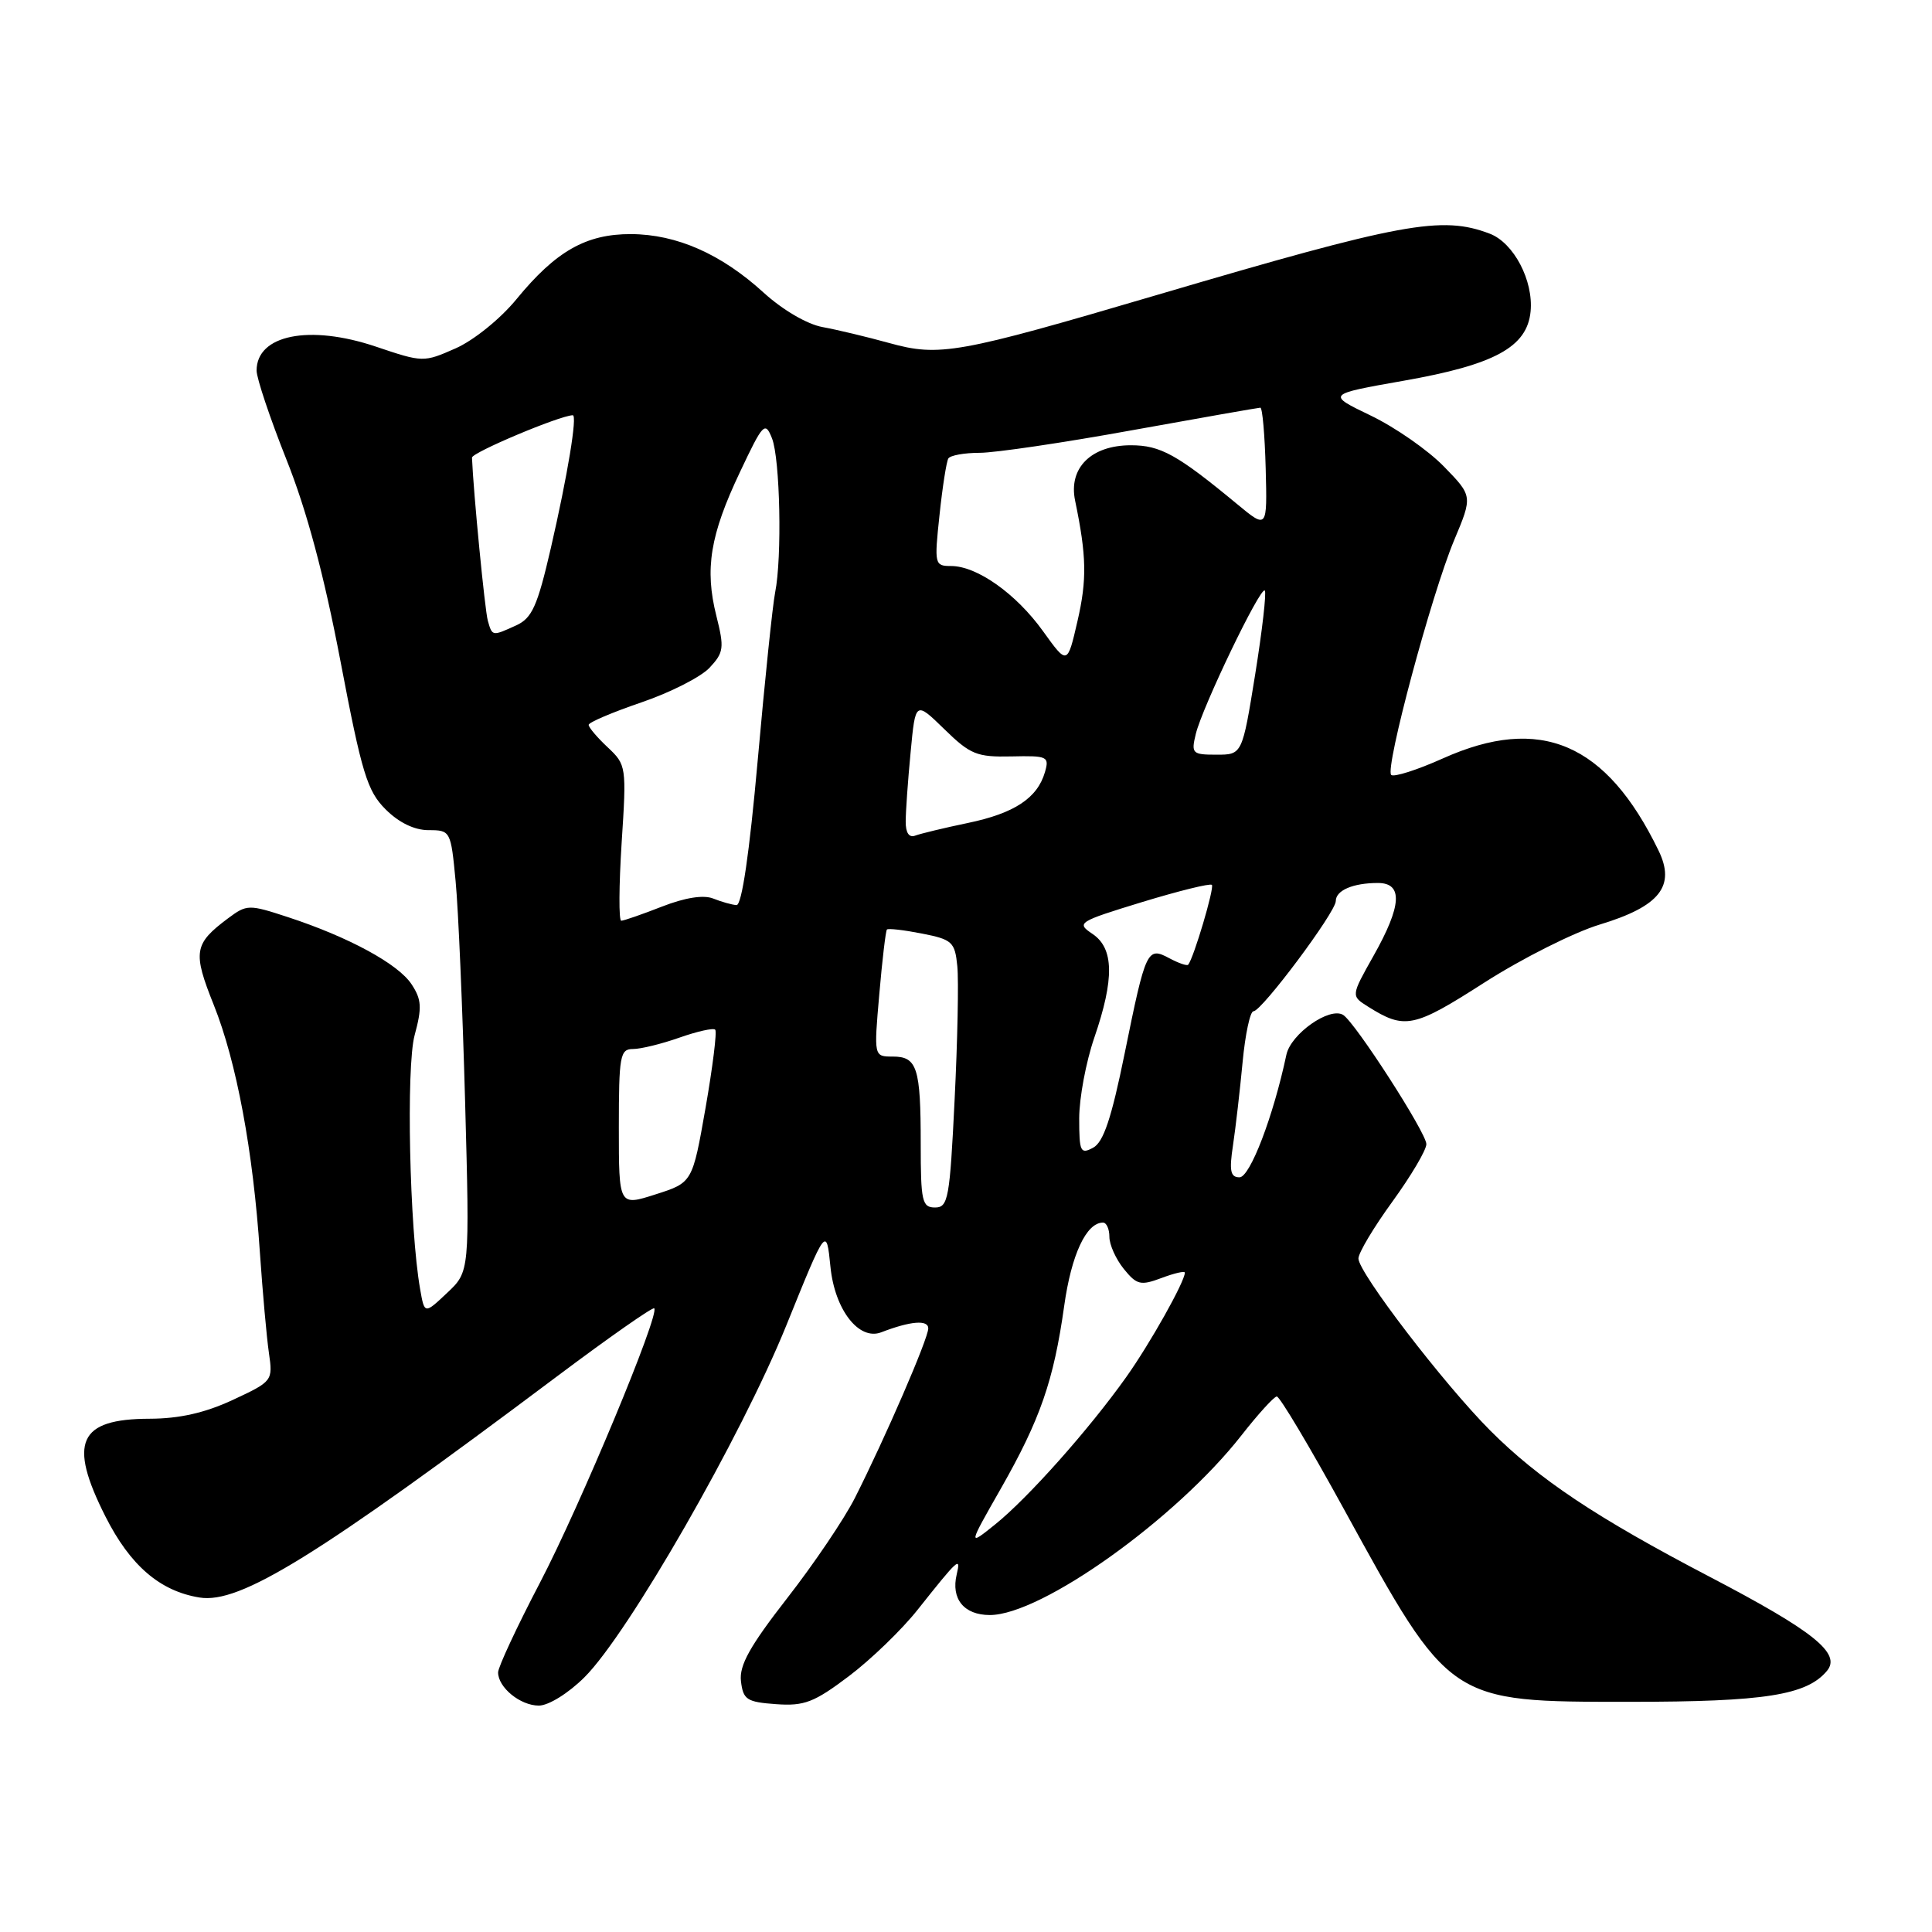 <?xml version="1.0" encoding="UTF-8" standalone="no"?>
<!DOCTYPE svg PUBLIC "-//W3C//DTD SVG 1.1//EN" "http://www.w3.org/Graphics/SVG/1.1/DTD/svg11.dtd" >
<svg xmlns="http://www.w3.org/2000/svg" xmlns:xlink="http://www.w3.org/1999/xlink" version="1.1" viewBox="0 0 256 256">
 <g >
 <path fill="currentColor"
d=" M 77.44 222.25 C 83.24 216.49 98.25 190.32 104.21 175.58 C 109.50 162.50 109.50 162.50 110.04 167.87 C 110.61 173.55 113.81 177.67 116.76 176.54 C 120.65 175.04 123.00 174.85 123.00 176.02 C 123.00 177.36 117.30 190.53 113.27 198.50 C 111.88 201.25 107.85 207.22 104.31 211.76 C 99.36 218.12 97.94 220.66 98.18 222.76 C 98.47 225.22 98.95 225.53 102.83 225.81 C 106.57 226.08 107.87 225.58 112.47 222.11 C 115.40 219.90 119.50 215.94 121.59 213.30 C 126.98 206.51 127.35 206.17 126.77 208.61 C 125.99 211.86 127.73 214.00 131.16 214.00 C 137.99 214.00 155.85 201.25 164.50 190.19 C 166.70 187.38 168.81 185.06 169.18 185.04 C 169.56 185.02 173.55 191.71 178.05 199.92 C 192.19 225.68 191.92 225.50 216.00 225.50 C 233.82 225.50 239.41 224.62 242.09 221.39 C 244.00 219.08 240.32 216.13 226.50 208.91 C 211.49 201.07 203.90 196.00 197.46 189.55 C 191.30 183.37 180.00 168.62 180.00 166.76 C 180.00 166.01 182.03 162.62 184.50 159.22 C 186.97 155.81 189.00 152.39 189.00 151.60 C 189.00 150.11 179.57 135.47 177.97 134.48 C 176.18 133.38 171.04 136.99 170.45 139.77 C 168.72 147.94 165.63 156.00 164.24 156.00 C 163.04 156.00 162.86 155.15 163.38 151.75 C 163.73 149.41 164.30 144.46 164.65 140.75 C 165.00 137.04 165.65 134.00 166.09 134.00 C 167.18 134.00 177.00 120.86 177.00 119.39 C 177.00 117.98 179.28 117.00 182.58 117.00 C 185.93 117.00 185.75 120.00 182.00 126.65 C 179.01 131.96 179.01 131.96 181.25 133.37 C 186.14 136.45 187.31 136.21 196.68 130.20 C 201.66 127.01 208.54 123.55 211.97 122.51 C 219.93 120.10 222.06 117.41 219.76 112.69 C 212.84 98.43 204.10 94.70 191.20 100.49 C 187.77 102.03 184.68 103.01 184.34 102.68 C 183.49 101.82 189.67 78.79 192.67 71.61 C 195.14 65.73 195.14 65.73 191.32 61.81 C 189.22 59.65 184.86 56.62 181.64 55.07 C 175.78 52.25 175.78 52.25 185.99 50.45 C 198.05 48.33 202.35 45.99 202.81 41.28 C 203.21 37.19 200.58 32.17 197.39 30.96 C 191.03 28.54 185.83 29.50 153.32 39.08 C 126.89 46.87 124.49 47.30 117.82 45.45 C 114.89 44.64 110.92 43.69 109.00 43.34 C 106.95 42.97 103.71 41.07 101.19 38.78 C 95.57 33.65 89.67 31.05 83.62 31.02 C 77.66 31.00 73.66 33.27 68.43 39.65 C 66.30 42.25 62.77 45.10 60.37 46.16 C 56.14 48.03 56.03 48.03 49.81 45.93 C 40.99 42.96 34.00 44.37 34.00 49.10 C 34.00 50.12 35.78 55.42 37.95 60.88 C 40.65 67.64 42.93 76.16 45.12 87.64 C 47.94 102.46 48.66 104.81 51.09 107.24 C 52.85 109.00 54.91 110.00 56.79 110.00 C 59.69 110.00 59.74 110.09 60.37 116.75 C 60.73 120.46 61.29 133.62 61.63 146.00 C 62.24 168.50 62.24 168.50 59.24 171.32 C 56.25 174.14 56.25 174.14 55.67 170.82 C 54.26 162.81 53.80 141.38 54.94 137.17 C 55.93 133.52 55.87 132.45 54.54 130.43 C 52.78 127.73 46.20 124.16 38.14 121.52 C 32.96 119.82 32.71 119.83 30.22 121.68 C 25.69 125.07 25.51 126.13 28.33 133.17 C 31.34 140.70 33.54 152.48 34.44 166.00 C 34.80 171.22 35.33 177.19 35.63 179.25 C 36.17 182.97 36.12 183.04 30.84 185.50 C 27.14 187.22 23.75 187.98 19.82 187.99 C 10.40 188.01 9.00 191.10 13.97 200.94 C 17.25 207.44 21.19 210.83 26.44 211.68 C 31.79 212.55 41.98 206.25 73.91 182.30 C 80.74 177.18 86.49 173.16 86.69 173.36 C 87.45 174.12 76.86 199.55 71.54 209.73 C 68.49 215.56 66.00 220.91 66.00 221.60 C 66.00 223.60 68.94 226.00 71.40 226.00 C 72.68 226.00 75.31 224.37 77.44 222.25 Z  M 132.62 197.24 C 137.84 188.07 139.62 182.94 141.01 173.05 C 141.96 166.25 143.94 162.00 146.15 162.00 C 146.62 162.00 147.00 162.85 147.00 163.89 C 147.00 164.93 147.86 166.84 148.91 168.14 C 150.63 170.26 151.14 170.38 153.91 169.34 C 155.61 168.70 157.00 168.38 157.00 168.63 C 157.00 169.81 152.39 178.03 149.21 182.50 C 144.32 189.38 136.23 198.48 131.88 201.98 C 128.26 204.89 128.26 204.89 132.62 197.24 Z  M 82.00 149.41 C 82.00 139.90 82.16 139.00 83.87 139.00 C 84.91 139.00 87.68 138.32 90.03 137.49 C 92.39 136.66 94.52 136.18 94.77 136.44 C 95.02 136.69 94.44 141.35 93.49 146.80 C 91.75 156.70 91.75 156.70 86.87 158.26 C 82.00 159.82 82.00 159.82 82.00 149.41 Z  M 122.00 151.58 C 122.00 141.46 121.53 140.00 118.29 140.00 C 115.79 140.00 115.79 140.00 116.51 131.75 C 116.90 127.21 117.36 123.35 117.52 123.17 C 117.69 122.99 119.77 123.23 122.16 123.70 C 126.18 124.49 126.53 124.81 126.85 128.03 C 127.04 129.94 126.88 137.91 126.49 145.75 C 125.85 158.83 125.64 160.00 123.90 160.00 C 122.18 160.00 122.00 159.18 122.00 151.58 Z  M 143.00 148.19 C 143.00 145.51 143.90 140.70 145.00 137.50 C 147.68 129.70 147.61 125.65 144.75 123.74 C 142.59 122.29 142.84 122.13 151.33 119.53 C 156.19 118.05 160.35 117.02 160.58 117.25 C 160.94 117.61 158.18 126.93 157.44 127.83 C 157.29 128.01 156.18 127.63 154.96 126.98 C 152.01 125.40 151.83 125.78 149.03 139.55 C 147.28 148.16 146.22 151.35 144.84 152.08 C 143.17 152.98 143.00 152.62 143.00 148.19 Z  M 82.37 111.69 C 83.03 101.57 82.99 101.34 80.52 99.02 C 79.13 97.72 78.00 96.38 78.00 96.05 C 78.00 95.72 81.13 94.39 84.96 93.08 C 88.79 91.78 92.86 89.71 94.01 88.49 C 95.91 86.46 95.99 85.86 94.92 81.60 C 93.36 75.39 94.09 70.90 98.04 62.57 C 101.11 56.07 101.38 55.79 102.29 58.07 C 103.37 60.79 103.64 73.88 102.71 78.50 C 102.38 80.15 101.34 90.16 100.40 100.75 C 99.30 113.09 98.29 119.97 97.59 119.93 C 96.99 119.89 95.60 119.50 94.50 119.06 C 93.22 118.55 90.78 118.93 87.71 120.13 C 85.08 121.16 82.65 122.00 82.32 122.00 C 81.98 122.00 82.01 117.36 82.37 111.69 Z  M 120.01 108.86 C 120.01 107.56 120.30 103.44 120.66 99.69 C 121.30 92.89 121.30 92.89 125.12 96.61 C 128.57 99.98 129.43 100.33 134.02 100.23 C 138.80 100.12 139.06 100.24 138.46 102.31 C 137.46 105.76 134.40 107.77 128.24 109.05 C 125.11 109.70 121.98 110.46 121.28 110.72 C 120.46 111.04 120.00 110.36 120.01 108.86 Z  M 158.45 97.25 C 159.32 93.67 167.01 77.68 167.59 78.25 C 167.83 78.50 167.26 83.49 166.32 89.35 C 164.60 100.00 164.60 100.00 161.19 100.00 C 157.98 100.00 157.82 99.84 158.45 97.25 Z  M 138.21 83.64 C 134.64 78.67 129.46 75.00 126.02 75.00 C 123.84 75.00 123.79 74.79 124.49 68.25 C 124.88 64.54 125.41 61.16 125.66 60.75 C 125.91 60.34 127.78 60.00 129.81 60.00 C 131.84 60.00 140.93 58.66 150.00 57.01 C 159.07 55.37 166.72 54.03 167.00 54.02 C 167.28 54.01 167.59 57.63 167.71 62.06 C 167.92 70.10 167.92 70.10 163.93 66.80 C 155.99 60.23 153.77 59.00 149.85 59.00 C 144.58 59.00 141.55 62.01 142.46 66.35 C 143.98 73.67 144.04 76.81 142.77 82.31 C 141.43 88.12 141.43 88.12 138.21 83.64 Z  M 64.64 82.25 C 64.25 80.89 62.73 65.28 62.54 60.64 C 62.51 59.97 74.09 55.09 75.89 55.02 C 76.53 54.99 75.21 62.98 72.99 72.62 C 71.21 80.33 70.50 81.91 68.39 82.87 C 65.21 84.32 65.23 84.32 64.64 82.25 Z "/>
</g>
</svg>